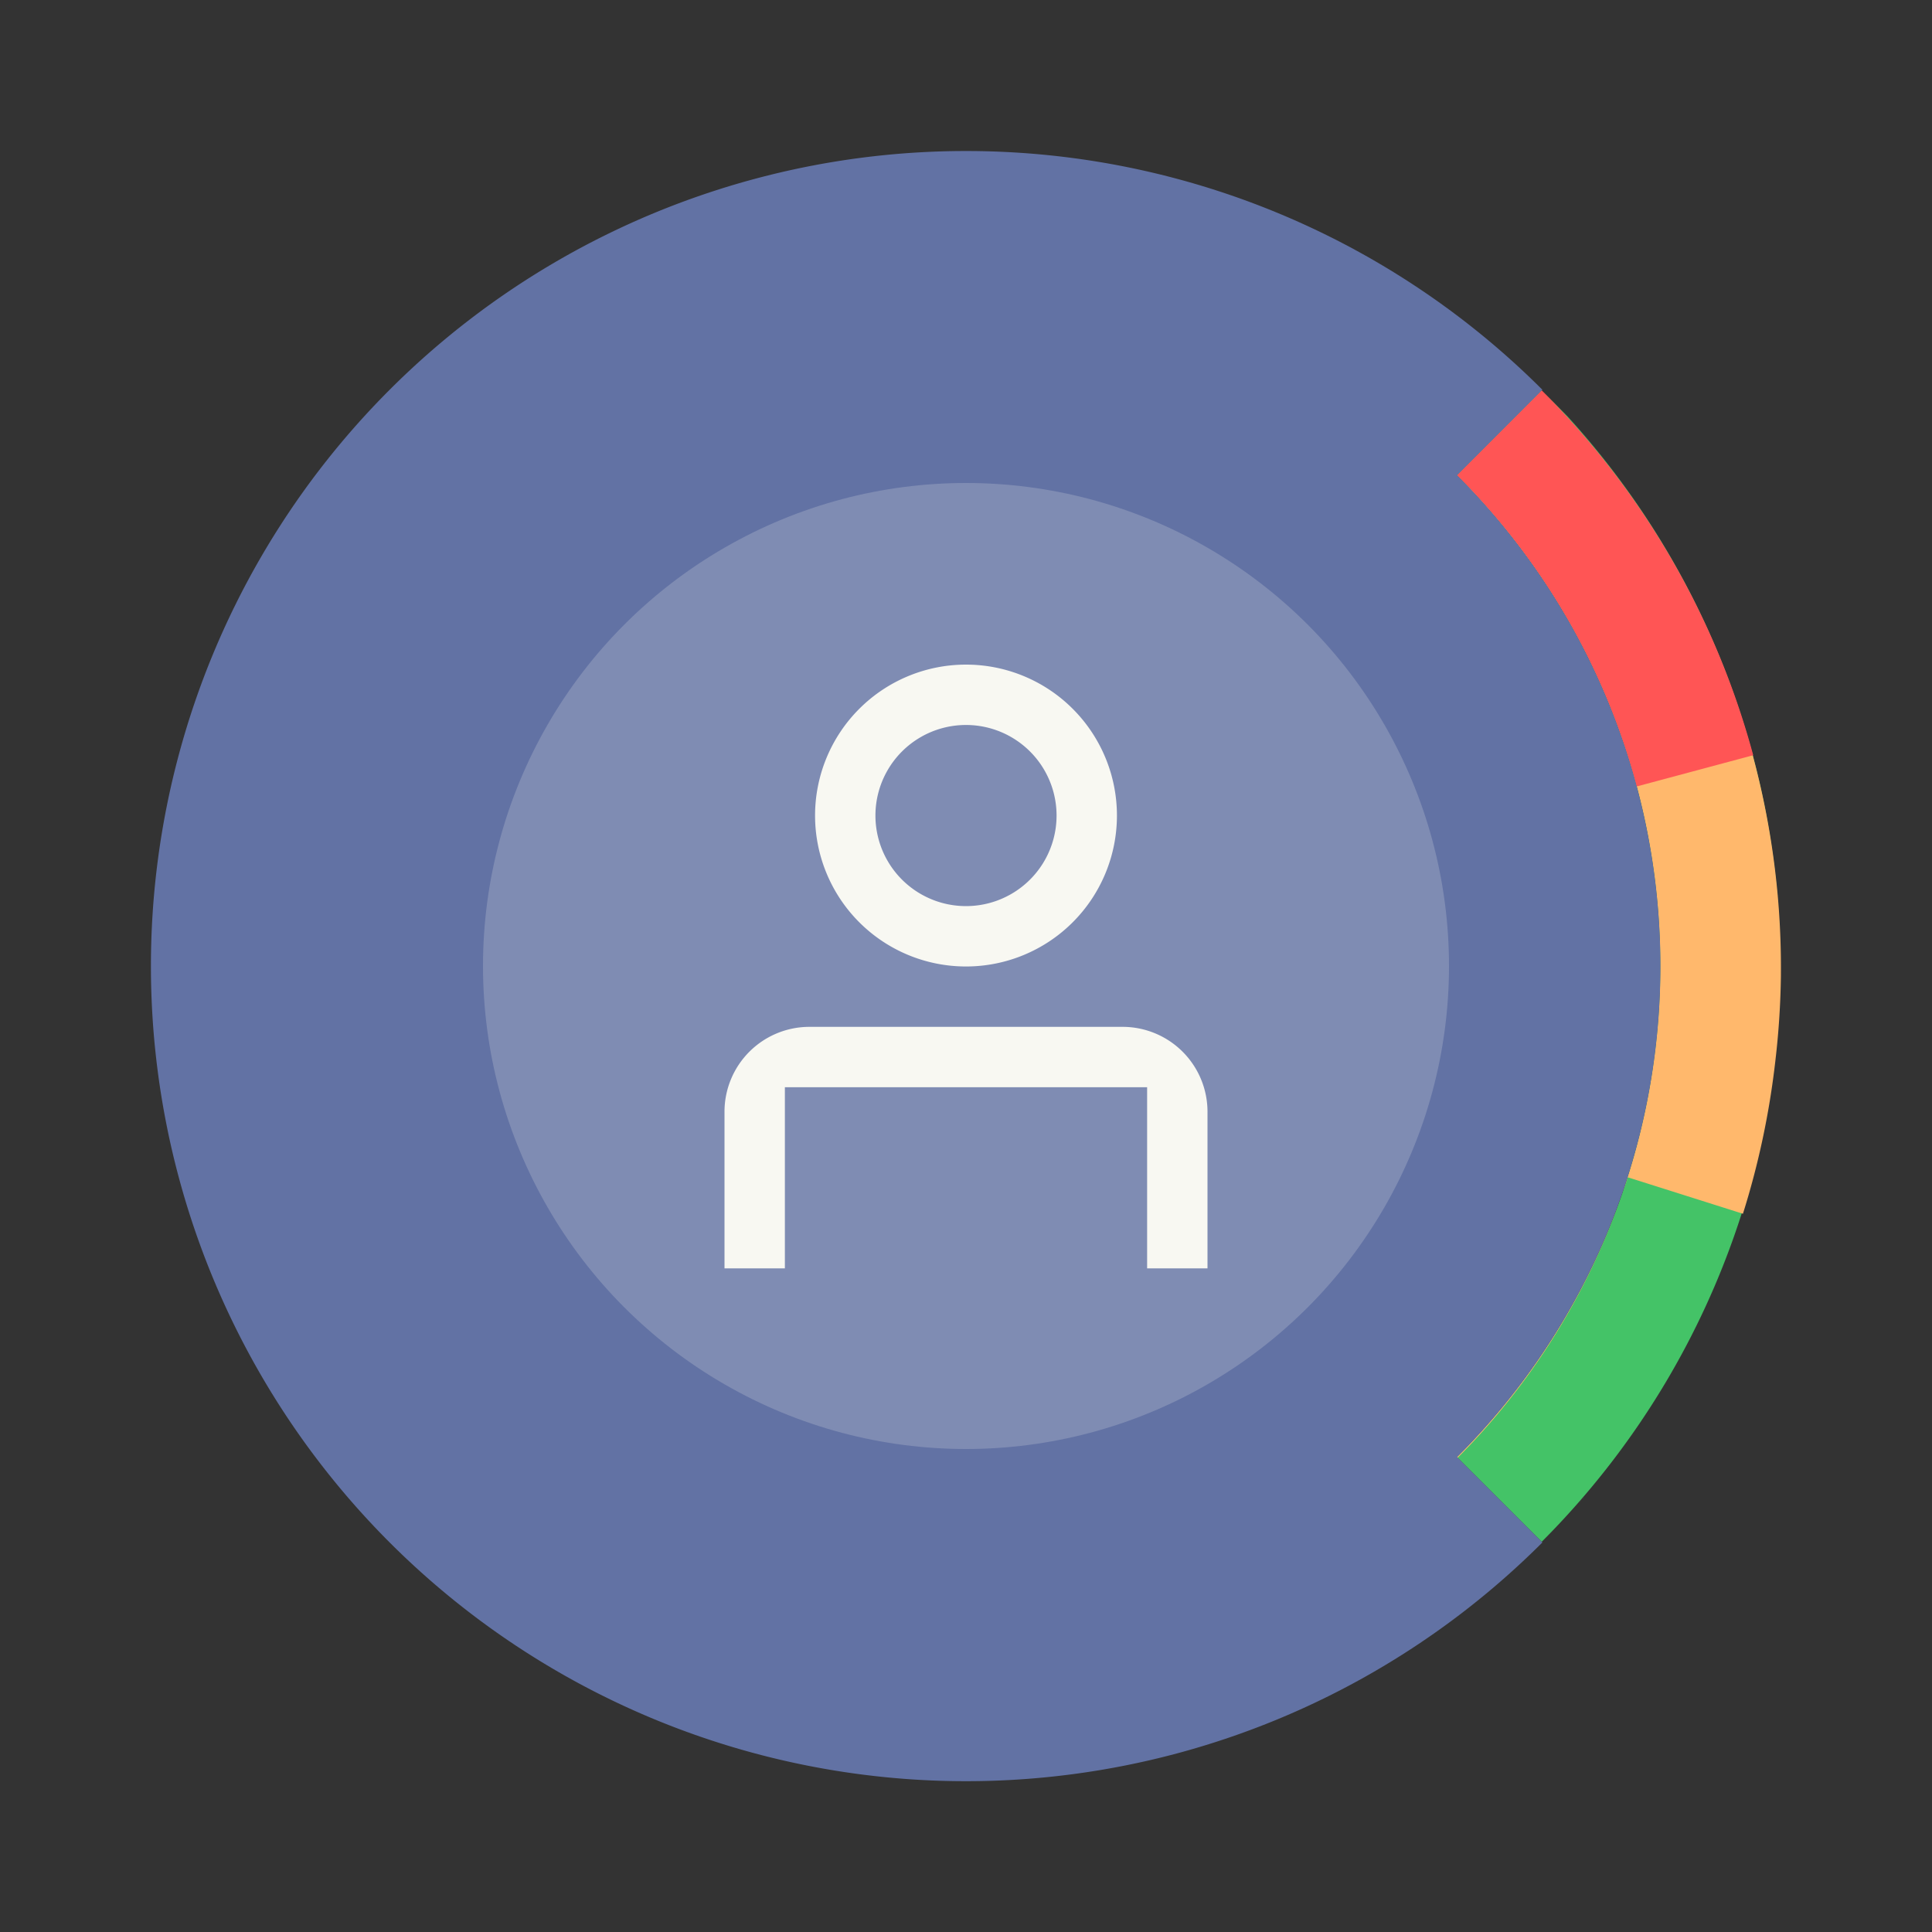 <?xml version="1.0" encoding="UTF-8" standalone="no"?>
<svg
   width="64"
   height="64"
   version="1.1"
   id="svg19"
   sodipodi:docname="communicator.svg"
   inkscape:version="1.2.2 (b0a8486541, 2022-12-01)"
   xmlns:inkscape="http://www.inkscape.org/namespaces/inkscape"
   xmlns:sodipodi="http://sodipodi.sourceforge.net/DTD/sodipodi-0.dtd"
   xmlns="http://www.w3.org/2000/svg"
   xmlns:svg="http://www.w3.org/2000/svg">
  <rect width="100%" height="100%" fill="#333333" stroke="none"/>
  <sodipodi:namedview
     id="namedview21"
     pagecolor="#505050"
     bordercolor="#eeeeee"
     borderopacity="1"
     inkscape:showpageshadow="0"
     inkscape:pageopacity="0"
     inkscape:pagecheckerboard="0"
     inkscape:deskcolor="#505050"
     showgrid="false"
     inkscape:zoom="15.921875"
     inkscape:cx="45.911678"
     inkscape:cy="32.031403"
     inkscape:window-width="1280"
     inkscape:window-height="1361"
     inkscape:window-x="0"
     inkscape:window-y="0"
     inkscape:window-maximized="0"
     inkscape:current-layer="svg19" />
  <defs
     id="defs3">
    <style
       id="current-color-scheme"
       type="text/css">.ColorScheme-Text{color:#44475a}</style>
  </defs>
  <g
     stroke-width="3.78"
     id="g11">
    <path
       fill="#44c367"
       d="m51.062 12.941-2.799 2.8c8.982 8.983 8.982 23.546 0 32.528l2.807 2.806a27 27 0 0 0 .86-37.277 27 27 0 0 0-.868-.857zm7.828 16.674.018.232c-.006-.077-.011-.155-.018-.232zm.104 2.674-.008.267c.002-.089.007-.178.008-.267zm-.162 2.674a22.5 22.5 0 0 1-.034.275zm-.44 2.72-.031.139zm-.705 2.631-.027.084zm-3.582 7.19-.086.12zm-1.627 2.086c-.063.074-.126.149-.19.222.065-.073.127-.149.19-.222z"
       style="paint-order:stroke fill markers;fill:#44c367"
       id="path5" />
    <path
       fill="#ffb86c"
       d="m51.061 12.943-2.797 2.799c6.456 6.455 8.272 15.795 5.447 23.873.072-.205.147-.407.213-.615l3.813 1.207a27 27 0 0 0 1.074-5.065 27 27 0 0 0 .184-2.822v-.031a27 27 0 0 0-7.934-19.346zm2.65 26.672a22.907 22.907 0 0 1-5.447 8.654l.022.022a22.87 22.87 0 0 0 5.425-8.676zm5.18-10 .018.232c-.006-.077-.011-.155-.018-.232zm-1.203 10.699-.027.084zm-3.582 7.19-.086.12zm-1.627 2.085c-.063.074-.126.15-.19.223.065-.073.127-.149.19-.223z"
       style="paint-order:stroke fill markers;fill:#ffb86c"
       id="path7" />
    <path
       fill="#ff5555"
       d="m51.072 12.932-2.809 2.81a22.884 22.884 0 0 1 5.952 10.311l3.863-1.035a27 27 0 0 0-7.006-12.086zm3.404 14.209.026.111zm.211 1.107.028.17zm.139.977c.016.137.037.273.05.41-.014-.137-.033-.273-.05-.41zm4.064.39.018.233c-.006-.077-.01-.155-.018-.232zm-3.964.604c.015.2.032.4.043.6-.01-.2-.028-.4-.043-.6zm.054.961c.01.264.02.527.02.791 0-.263-.01-.527-.02-.791zm4.014 1.109-.008.268c.002-.09.007-.178.008-.268zm-4.137 2.245a23.03 23.03 0 0 1-.09.742c.036-.246.063-.494.09-.742zm3.975.43a22.5 22.5 0 0 1-.033.275l.033-.276zm-4.131.72c-.034.211-.068.423-.108.633.04-.21.074-.422.108-.633zm3.691 2-.031.139zm-.705 2.631-.027.084zm-1.209 3.068-.101.21a27 27 0 0 0 .101-.21zm-1.246 2.368c-.045.077-.094.15-.14.226a27 27 0 0 0 .14-.226zm-5.064.353-.166.213c.056-.07.11-.142.166-.213zm-.602.74c-.117.138-.233.277-.353.412.12-.135.236-.273.353-.412zm4.54.66-.087.122.086-.122zm-.352.479-.166.223a27 27 0 0 0 .166-.223zm-1.276 1.607c-.063.074-.125.15-.19.223.065-.073.127-.149.19-.223zm-.465.53-.097.105a27 27 0 0 0 .097-.105z"
       style="paint-order:stroke fill markers;fill:#ff5555"
       id="path9" />
  </g>
  <path
     fill="#6272a4"
     stroke-width="3.78"
     d="M51.093 12.911a27.001 27.001 0 0 0-38.185 0 27.001 27.001 0 0 0 0 38.185 27.001 27.001 0 0 0 38.185 0l-2.827-2.827a22.999 22.999 0 0 0 0-32.527zm7.797 16.706.02.23a27.001 27.001 0 0 0-.02-.23zm.106 2.672-.007.265a27.001 27.001 0 0 0 .007-.265zm-.162 2.672-.038.276a27.001 27.001 0 0 0 .038-.276zm-.443 2.722-.03.14a27.001 27.001 0 0 0 .03-.14zm-.703 2.63-.026.083a27.001 27.001 0 0 0 .026-.083zm-3.583 7.193-.083.117a27.001 27.001 0 0 0 .083-.117zm-1.625 2.086-.189.22a27.001 27.001 0 0 0 .19-.22z"
     style="paint-order:stroke fill markers;fill:#6272a4"
     id="path13" />
  <circle
     cx="32"
     cy="32"
     r="16"
     fill="#f8f8f2"
     stroke-linecap="round"
     stroke-linejoin="round"
     stroke-width="1.911"
     opacity=".2"
     id="circle15" />
  <path
     fill="#f8f8f2"
     d="M32 22.016a5 5 0 1 0 0 10 5 5 0 0 0 0-10zm0 2a3 3 0 1 1 0 6 3 3 0 0 1 0-6zm-5.182 10A2.813 2.813 0 0 0 24 36.834v5.182h2v-6h12v6h2v-5.182a2.813 2.813 0 0 0-2.818-2.818z"
     id="path17" />
</svg>

